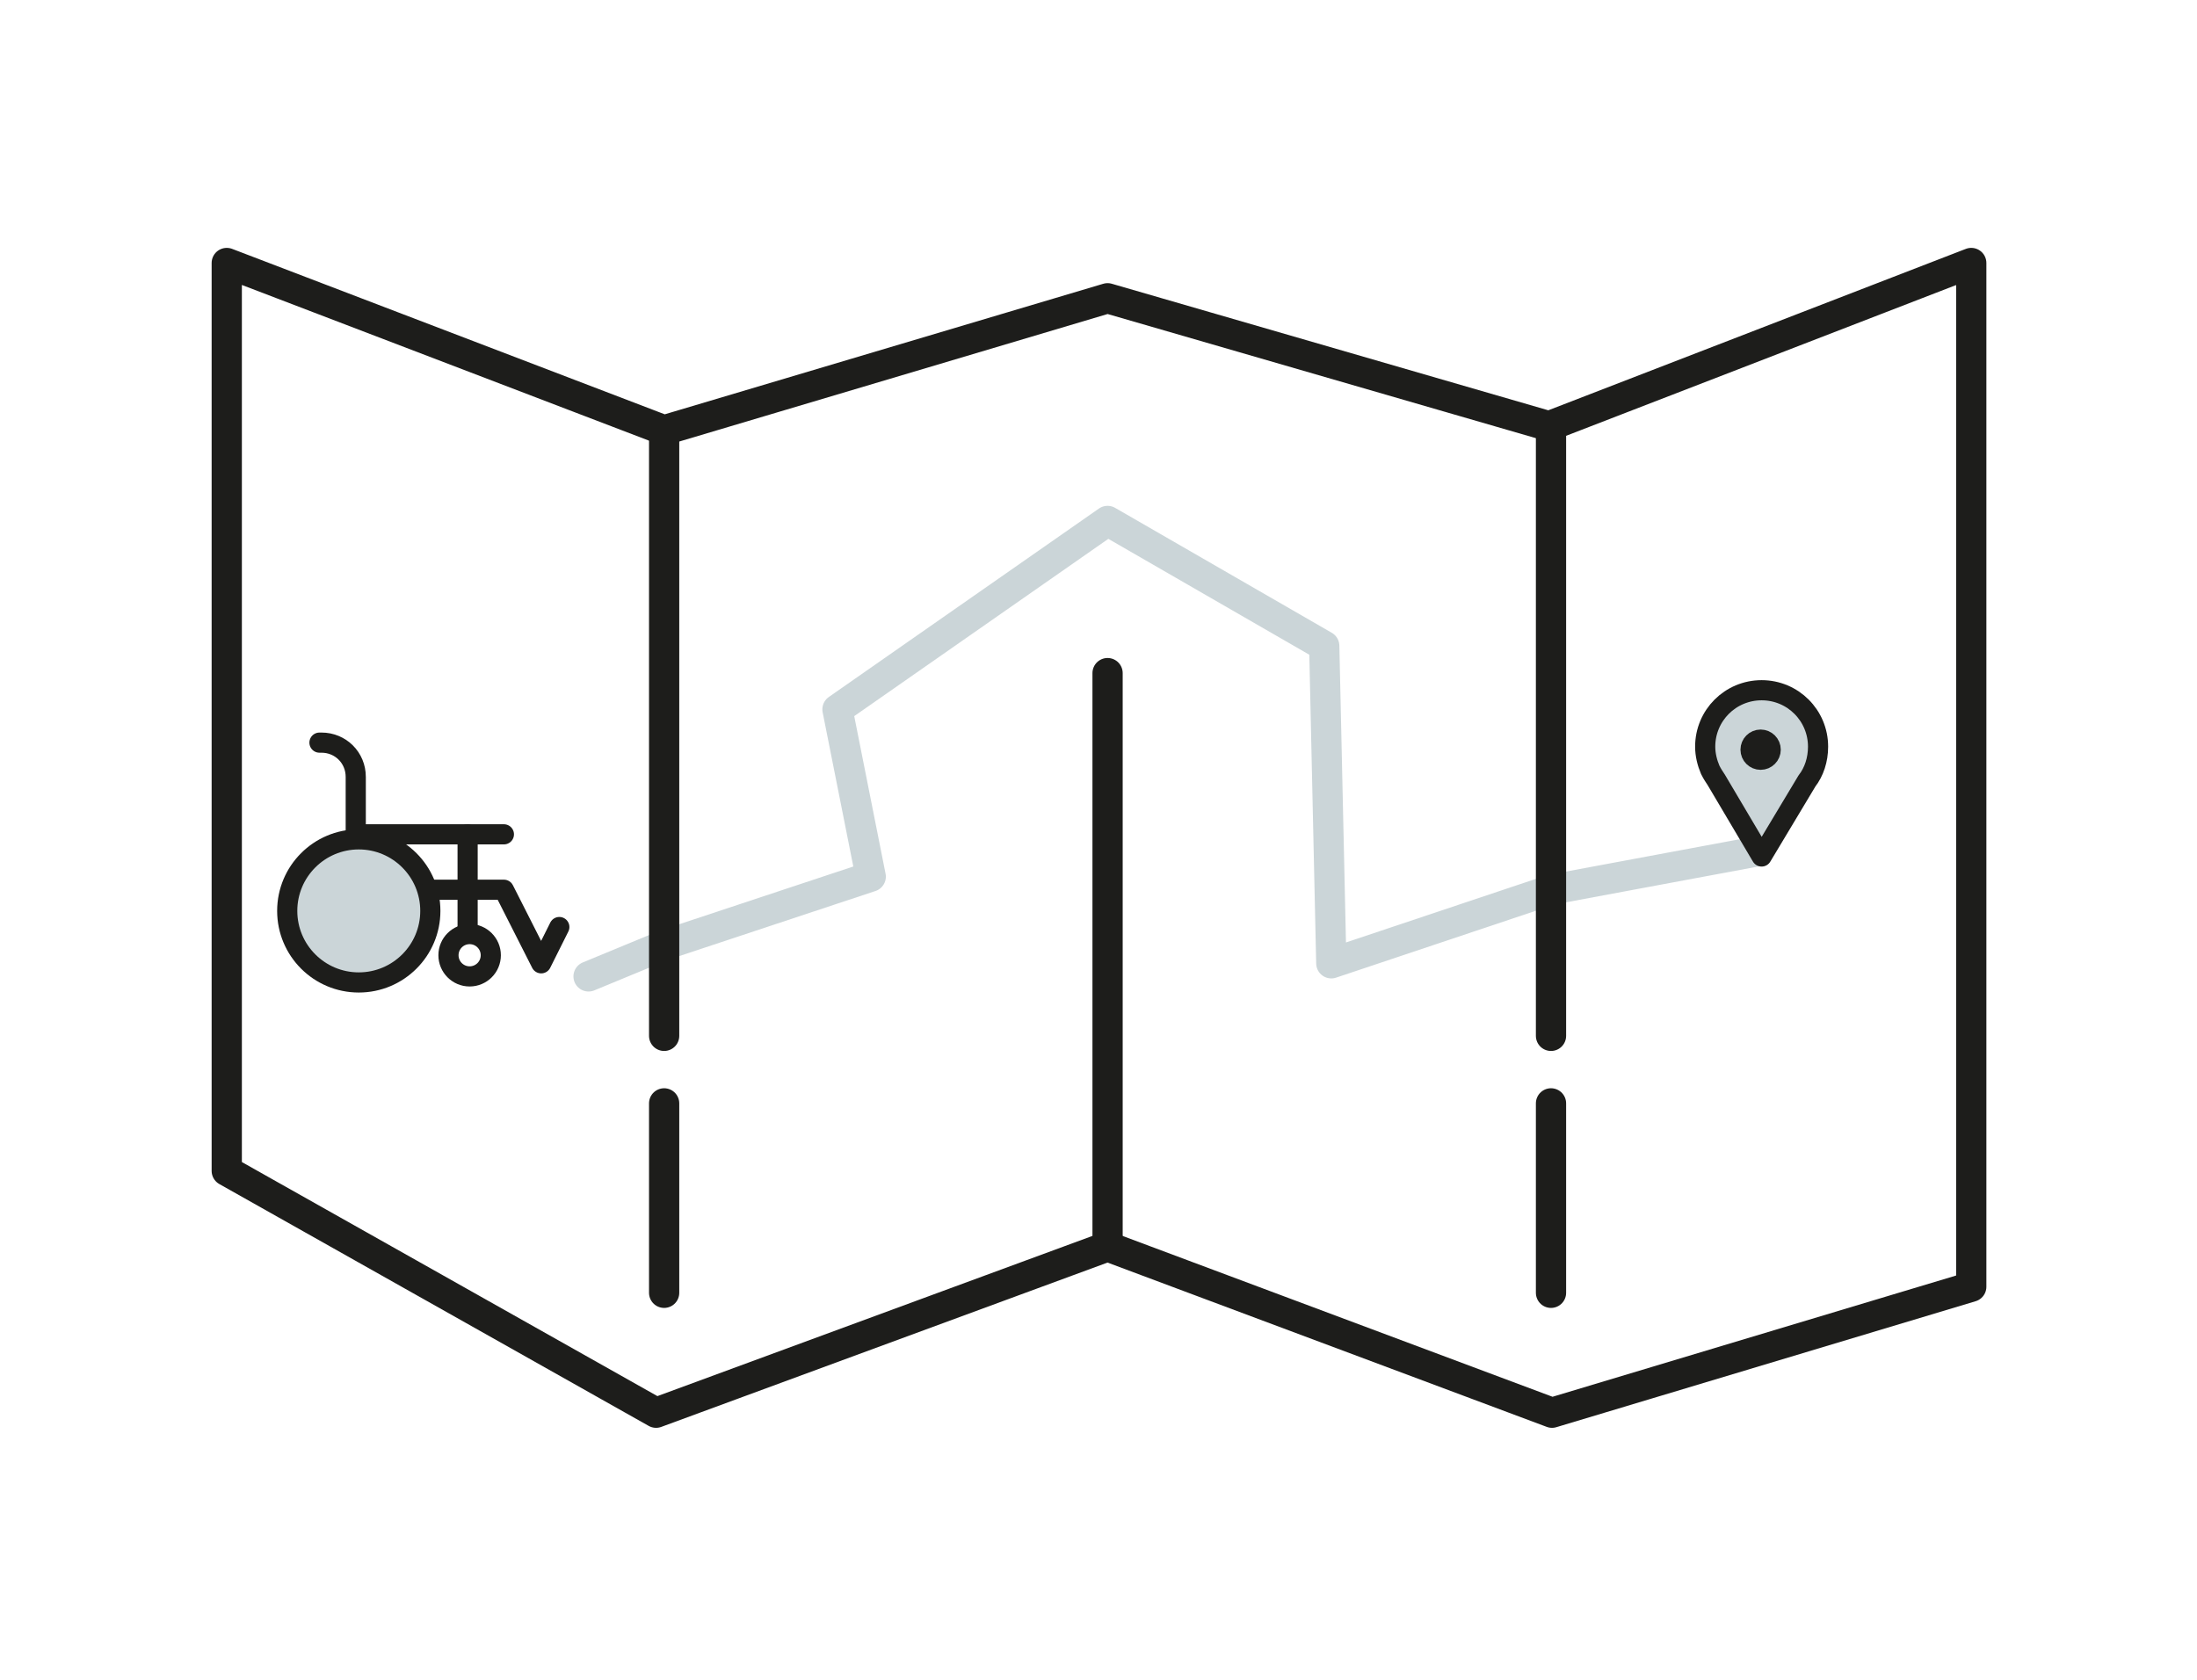 <?xml version="1.0" encoding="utf-8"?>
<!-- Generator: Adobe Illustrator 20.0.0, SVG Export Plug-In . SVG Version: 6.00 Build 0)  -->
<svg version="1.1" id="Layer_1" xmlns="http://www.w3.org/2000/svg" xmlns:xlink="http://www.w3.org/1999/xlink" x="0px" y="0px"
	 viewBox="0 0 218 166.7" style="enable-background:new 0 0 218 166.7;" xml:space="preserve">
<style type="text/css">
	.st0{fill:none;stroke:#CBD5D8;stroke-width:3;stroke-linecap:round;stroke-linejoin:round;stroke-miterlimit:10;}
	.st1{fill:none;stroke:#1D1D1B;stroke-width:3;stroke-linecap:round;stroke-linejoin:round;stroke-miterlimit:10;}
	.st2{fill:#CBD5D8;stroke:#1D1D1B;stroke-width:2;stroke-miterlimit:10;}
	.st3{fill:none;stroke:#1D1D1B;stroke-width:2;stroke-miterlimit:10;}
	.st4{fill:none;stroke:#1D1D1B;stroke-width:2;stroke-linecap:round;stroke-miterlimit:10;}
	.st5{fill:none;stroke:#1D1D1B;stroke-width:2;stroke-linecap:round;stroke-linejoin:round;stroke-miterlimit:10;}
	.st6{fill:#CBD5D8;stroke:#1D1D1B;stroke-width:2;stroke-linecap:round;stroke-linejoin:round;stroke-miterlimit:10;}
</style>
<polyline class="st0" points="58.4,96.9 65.9,93.8 86.4,87 83.1,70.4 109.9,51.7 131.4,64.1 132.1,95.6 153.9,88.3 174.3,84.5 "/>
<polygon class="st1" points="22.5,26.1 22.5,116.2 65.1,140.2 109.9,123.7 154,140.2 195.6,127.7 195.6,26.1 153.7,42.3 109.9,29.6 
	65.9,42.7 "/>
<line class="st1" x1="153.9" y1="109.5" x2="153.9" y2="128.3"/>
<line class="st1" x1="153.9" y1="42.7" x2="153.9" y2="102.8"/>
<line class="st1" x1="65.9" y1="109.5" x2="65.9" y2="128.3"/>
<line class="st1" x1="65.9" y1="42.7" x2="65.9" y2="102.8"/>
<line class="st1" x1="109.9" y1="123.7" x2="109.9" y2="66.8"/>
<circle class="st2" cx="35.6" cy="90.4" r="7.1"/>
<circle class="st3" cx="46.6" cy="94.8" r="2.1"/>
<line class="st4" x1="35.6" y1="82.8" x2="50" y2="82.8"/>
<path class="st5" d="M31.7,73.7h0.2c1.9,0,3.4,1.5,3.4,3.4v5.7"/>
<line class="st4" x1="46.4" y1="82.8" x2="46.4" y2="92"/>
<polyline class="st5" points="42.7,88.3 50,88.3 53.7,95.6 55.5,92 "/>
<path class="st6" d="M174.8,85l4.5-7.5c0.7-0.9,1.1-2.1,1.1-3.4c0-3.1-2.5-5.6-5.6-5.6c-3.1,0-5.6,2.5-5.6,5.6
	c0,0.8,0.2,1.6,0.5,2.3h0l0,0c0.2,0.4,0.4,0.7,0.6,1L174.8,85z"/>
<circle class="st5" cx="174.7" cy="74.4" r="1"/>
</svg>
